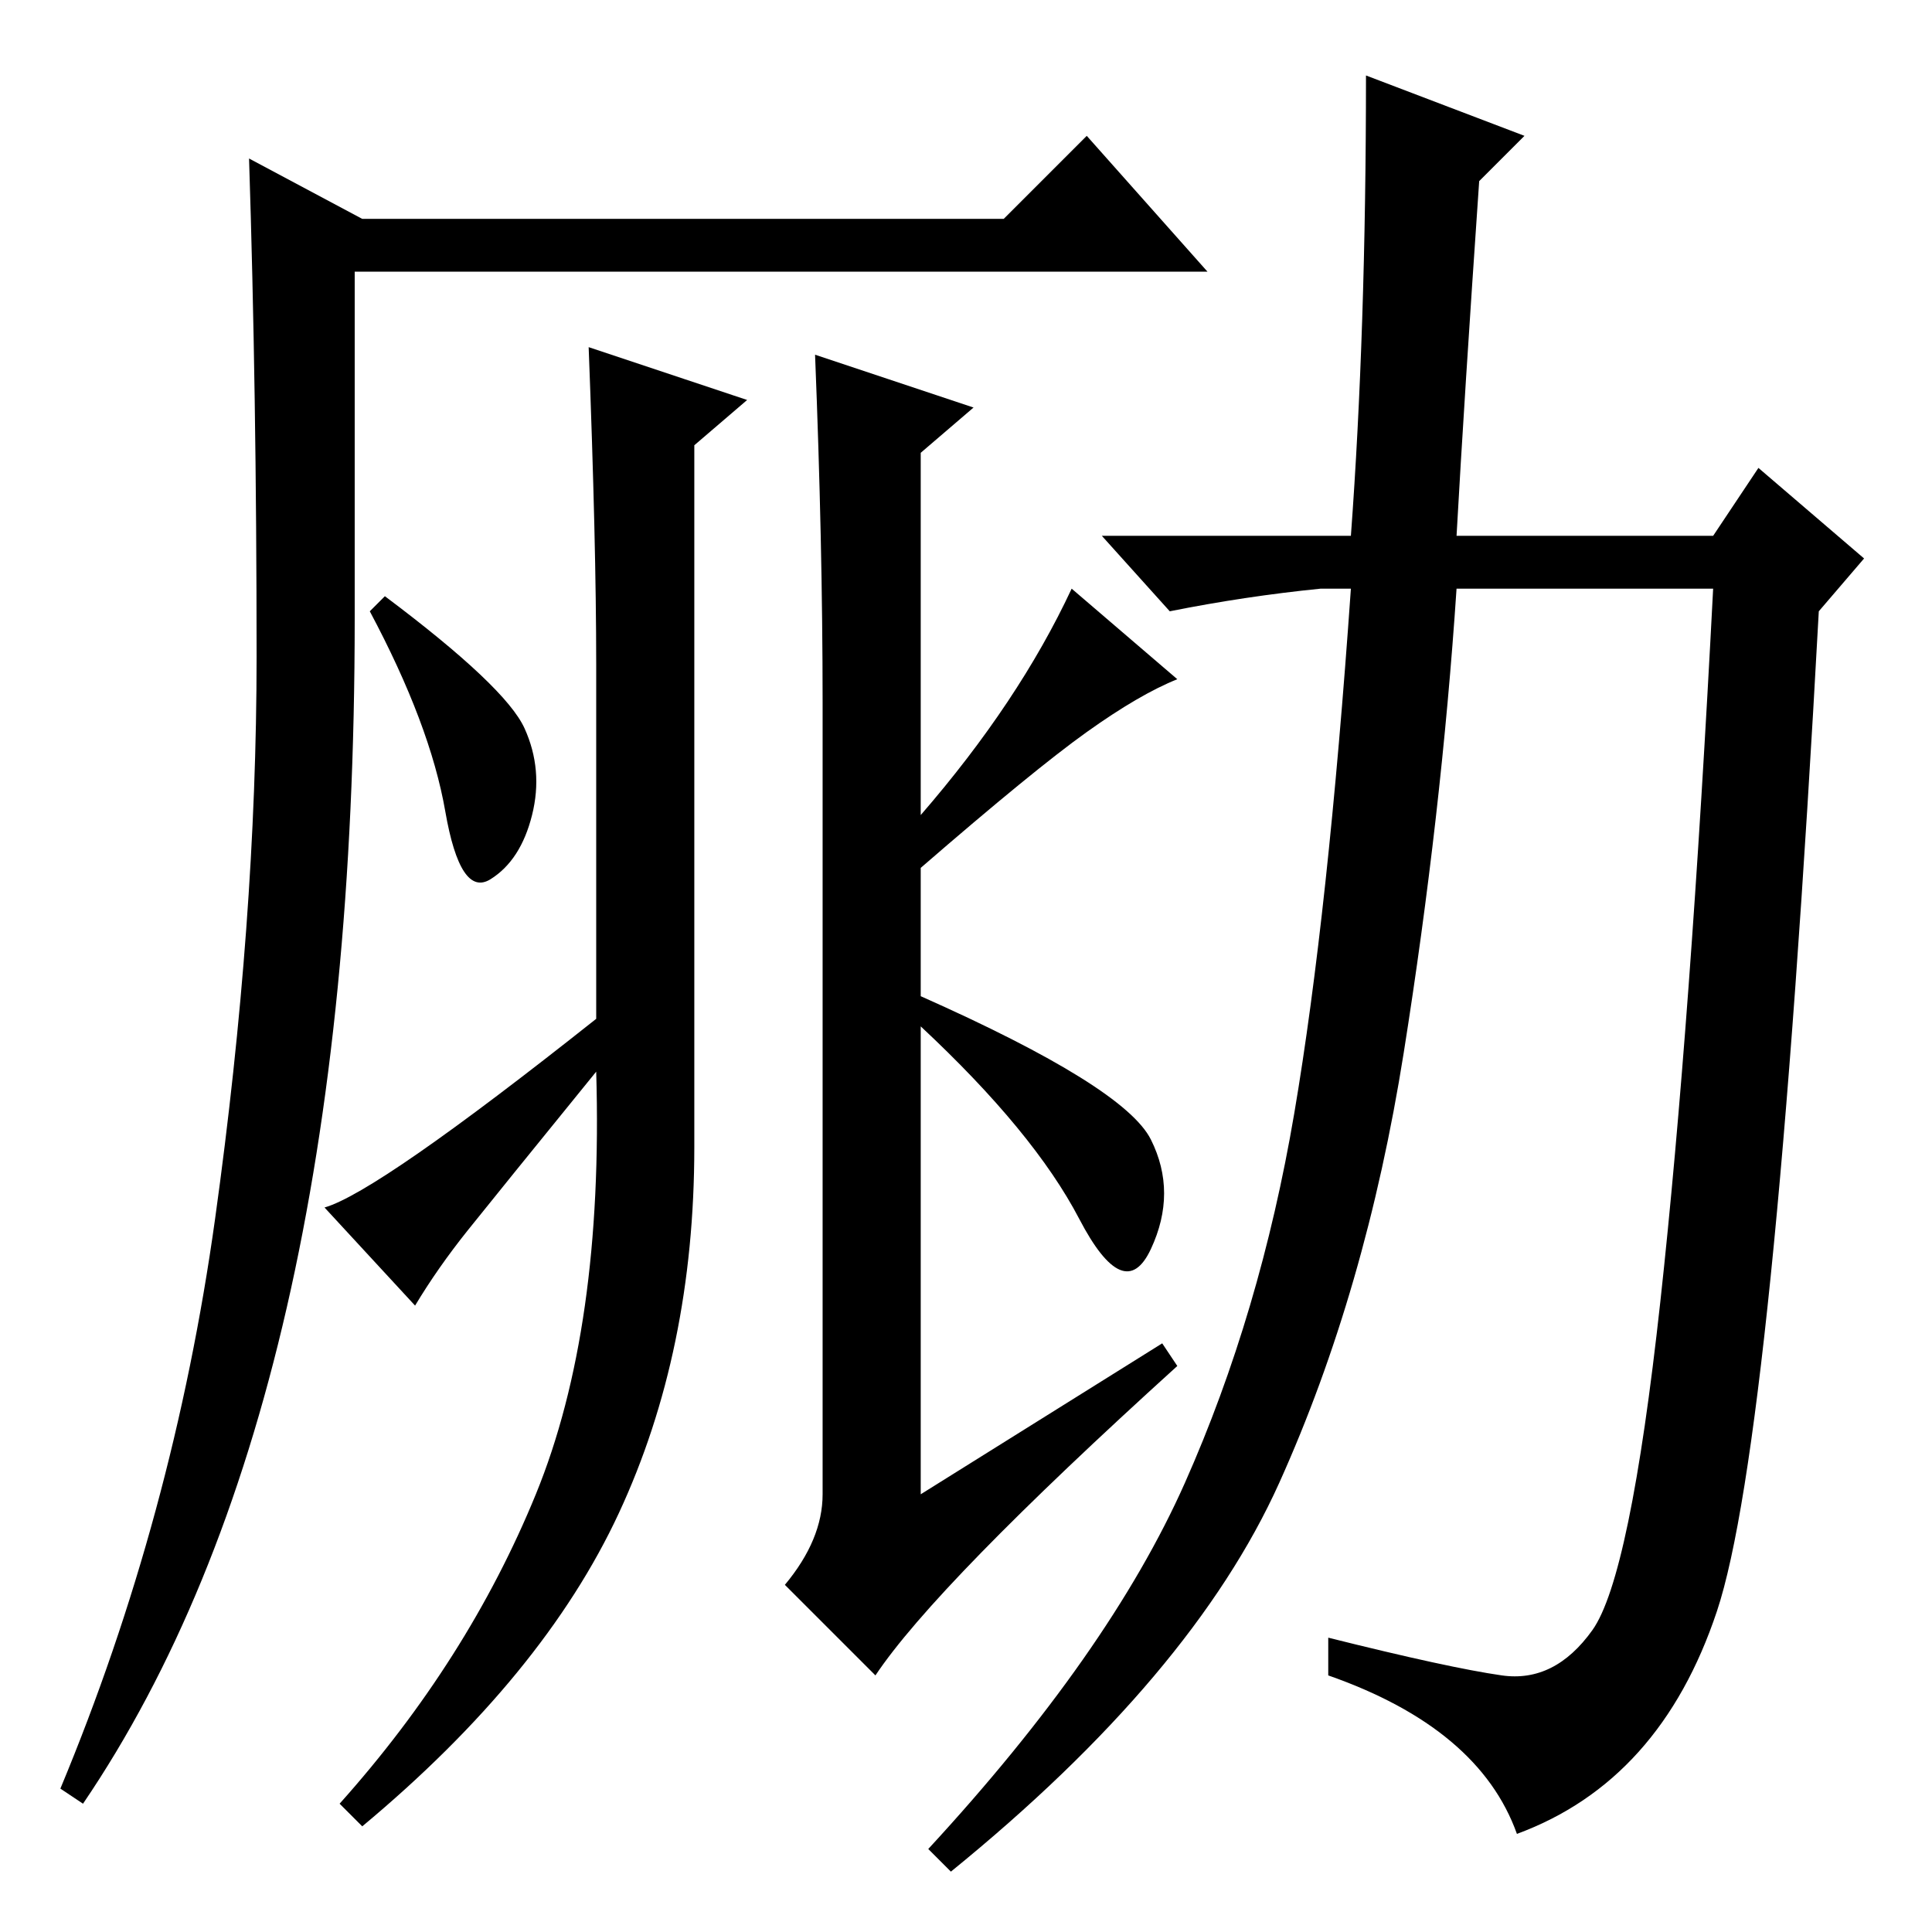 <?xml version="1.0" standalone="no"?>
<!DOCTYPE svg PUBLIC "-//W3C//DTD SVG 1.1//EN" "http://www.w3.org/Graphics/SVG/1.1/DTD/svg11.dtd" >
<svg xmlns="http://www.w3.org/2000/svg" xmlns:xlink="http://www.w3.org/1999/xlink" version="1.1" viewBox="0 -36 256 256">
  <g transform="matrix(1 0 0 -1 0 220)">
   <path fill="currentColor"
d="M28.5 94.5q5.5 39.5 5.5 74.5t-1 66l15 -8h85l11 11l16 -18h-113v-46q0 -104 -36 -157l-3 2q15 36 20.5 75.5zM199 34q7 -1 12 6t9 43.5t7 94.5h-34q-2 -30 -7 -61.5t-16.5 -57t-43.5 -51.5l-3 3q24 26 34 48.5t14.5 49t7.5 69.5h-4q-10 -1 -20 -3l-9 10h33q2 27 2 61
l21 -8l-6 -6q-2 -29 -3 -47h34l6 9l14 -12l-6 -7q-6 -110 -13.5 -132.5t-26.5 -29.5q-5 14 -25 21v5q16 -4 23 -5zM79 121v47q0 16 -1 42l21 -7l-7 -6v-93q0 -27 -10 -48.5t-34 -41.5l-3 3q17 19 26 41t8 56q-13 -16 -17 -21t-7 -10l-12 13q7 2 36 25zM69.5 159.5
q2.5 -5.5 1 -11.5t-5.5 -8.5t-6 9t-10 26.5l2 2q16 -12 18.5 -17.5zM142 178l14 -12q-5 -2 -12 -7t-22 -18v-17q27 -12 30.5 -19t0 -14.5t-9.5 4t-21 25.5v-62l32 20l2 -3q-32 -29 -40 -41l-12 12q5 6 5 12v105q0 21 -1 46l21 -7l-7 -6v-48q13 15 20 30z" />
  </g>

</svg>

